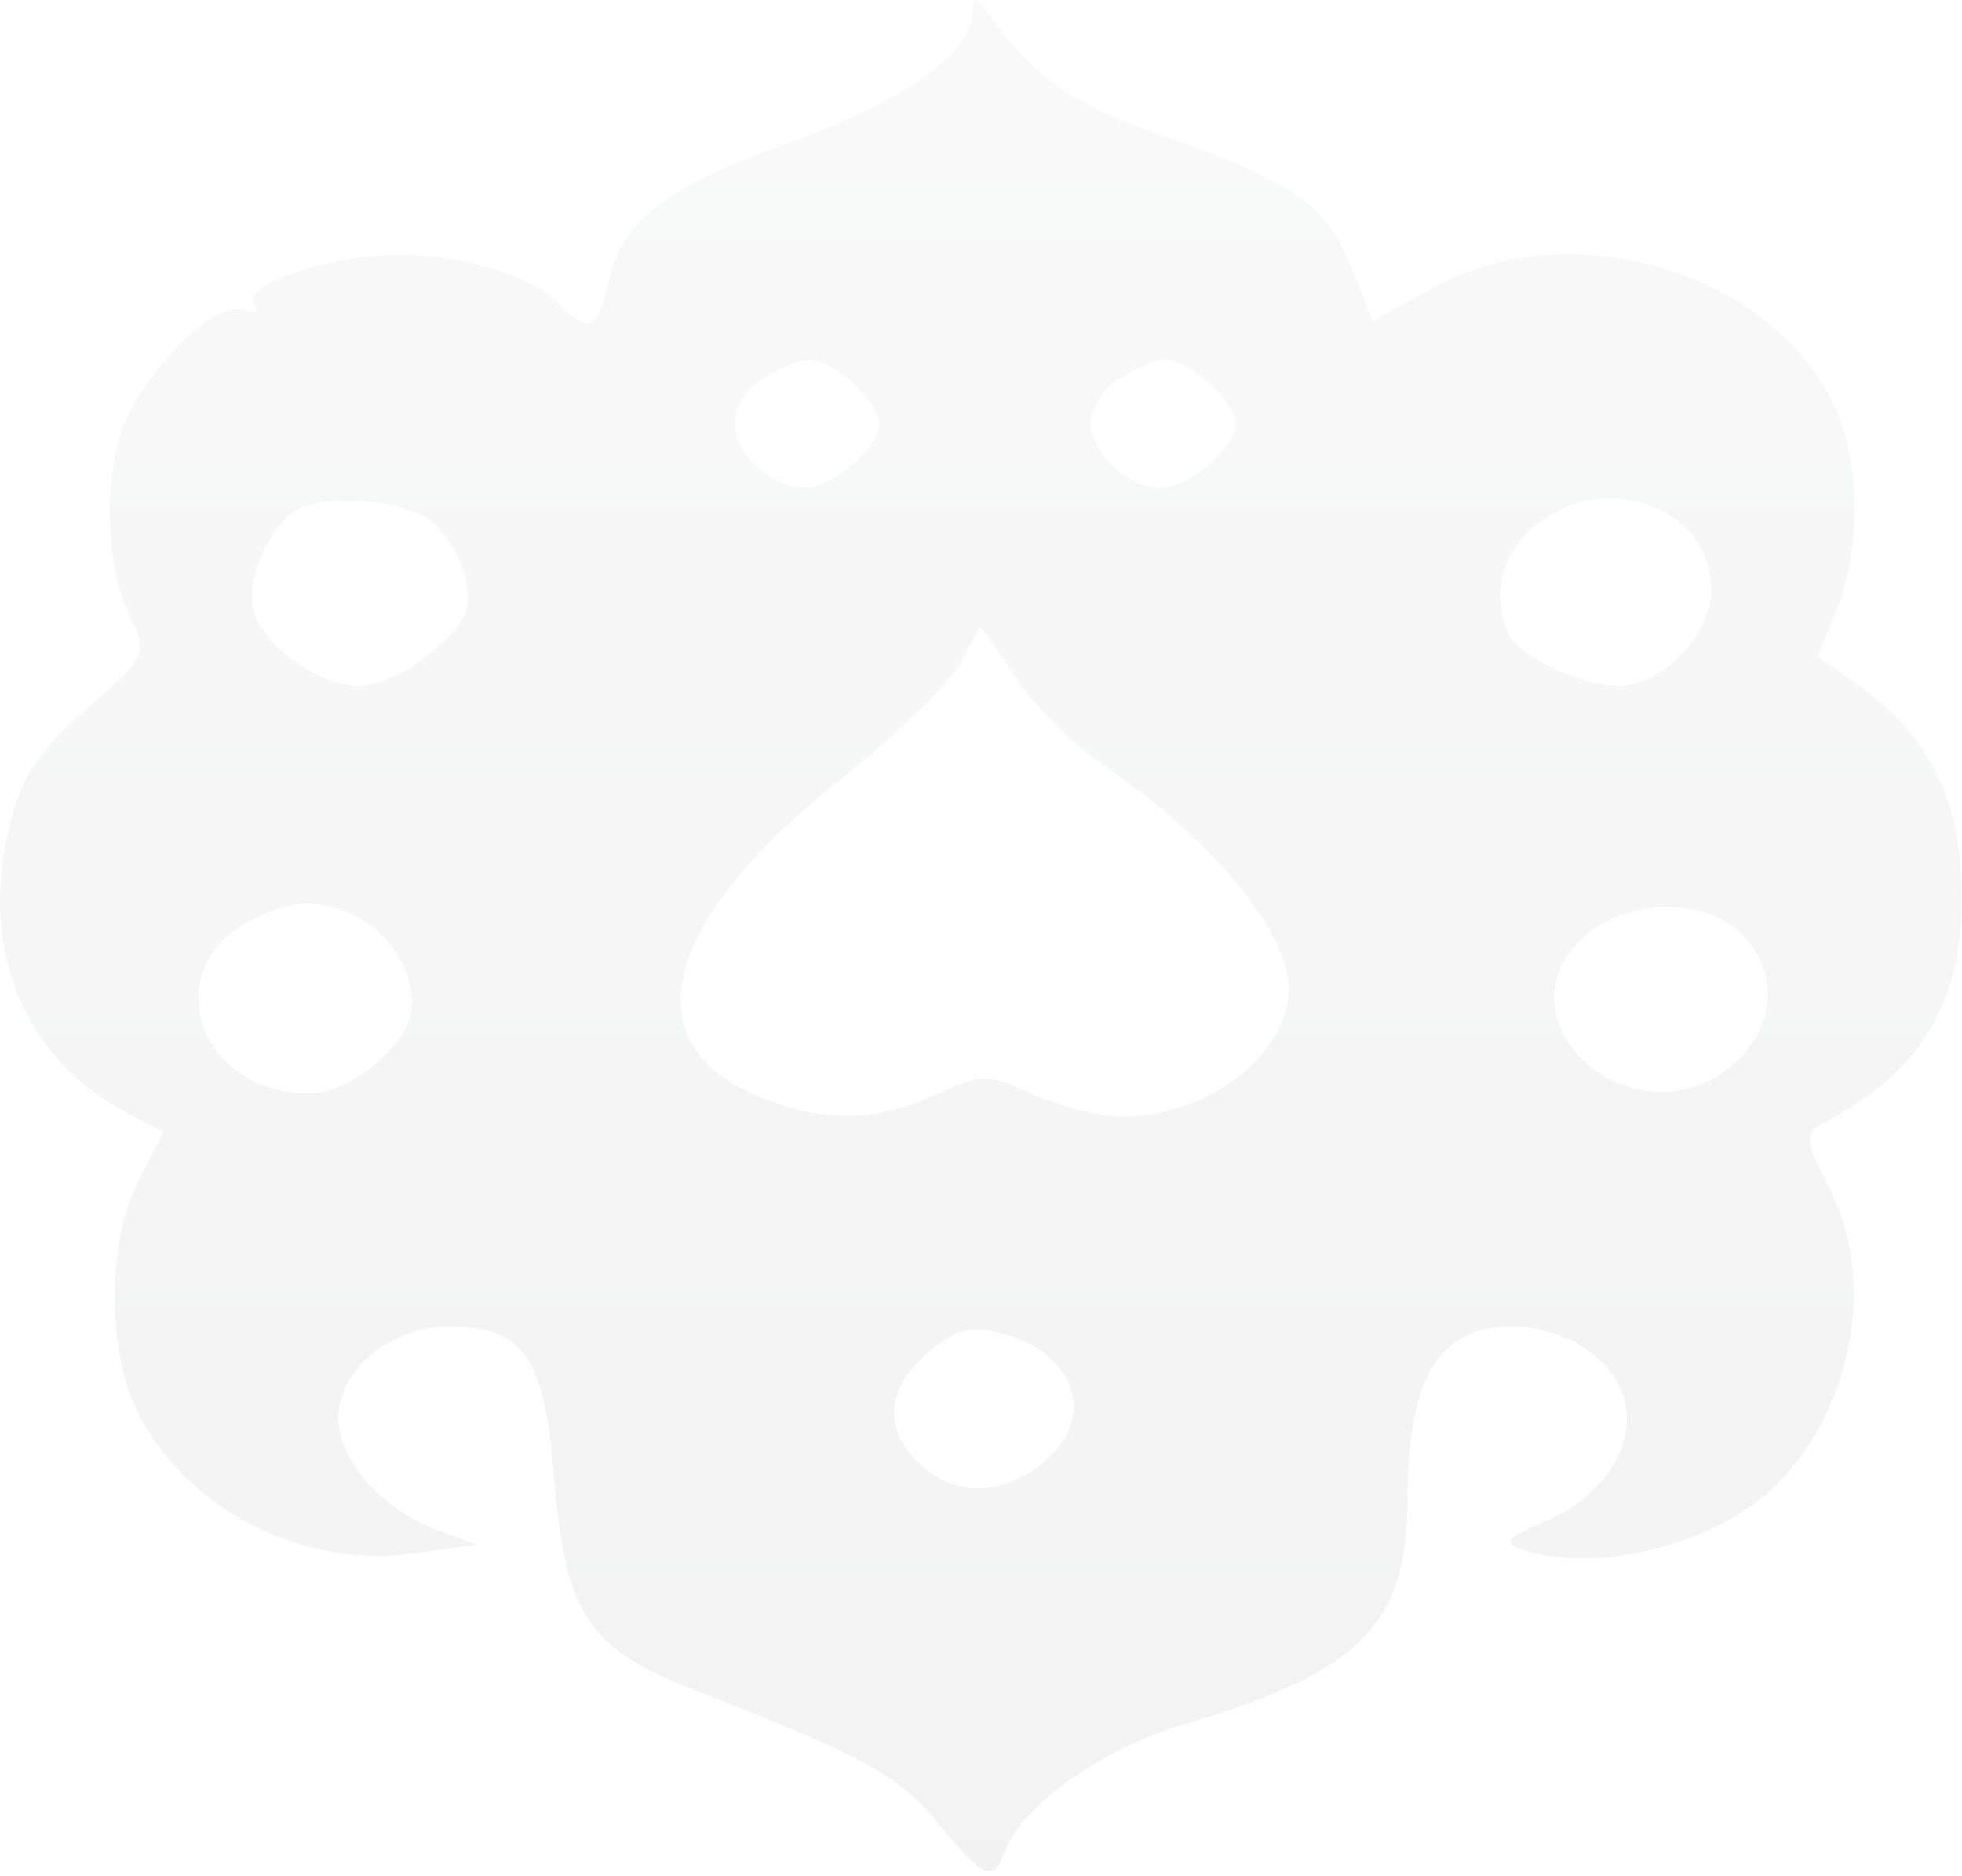 <svg width="273" height="261" viewBox="0 0 273 261" fill="none" xmlns="http://www.w3.org/2000/svg">
<path opacity="0.07" fill-rule="evenodd" clip-rule="evenodd" d="M109.622 19.945C126.122 13.912 135.118 7.537 135.35 1.713C135.443 -0.646 135.741 -0.602 137.646 2.055C143.757 10.582 149.092 14.401 160.495 18.413C180.057 25.294 184.377 28.222 187.902 36.972L191.024 44.733L199.31 40.098C217.99 29.646 245.419 37.327 254.852 55.651C258.86 63.432 259.156 75.899 255.547 84.84L252.948 91.277L259.538 96.068C268.63 102.681 272.91 111.741 272.96 124.479C273.018 139.619 267.33 149.032 253.802 156.185C250.981 157.677 251.056 158.439 254.748 165.783C261.5 179.211 257.152 198.483 245.143 208.366C236.503 215.477 221.111 218.8 211.813 215.566C209.017 214.594 209.537 213.963 215.046 211.646C223.912 207.916 228.515 199.611 225.396 192.971C223.085 188.049 216.822 184.543 210.342 184.543C200.17 184.543 195.859 191.721 195.848 208.686C195.837 225.943 189.153 232.684 165.004 239.79C153.383 243.209 142.081 251.211 139.76 257.665C138.211 261.969 136.891 261.4 130.609 253.718C125.093 246.972 120.325 244.363 96.538 235.071C81.651 229.256 78.599 224.529 77.024 204.842C75.735 188.728 72.746 184.543 62.534 184.543C54.371 184.543 47.076 190.524 47.076 197.215C47.076 203.108 53.01 209.93 60.583 212.745L66.362 214.894L57.775 216.088C42.234 218.251 26.217 210.188 19.276 196.711C14.831 188.079 14.868 172.835 19.353 164.122L22.775 157.473L17.627 154.791C3.593 147.477 -2.778 132.397 1.136 115.763C2.986 107.897 4.839 104.979 11.975 98.684C20.576 91.095 20.58 91.085 17.968 85.556C14.197 77.581 14.432 63.358 18.446 56.528C23.321 48.236 30.462 42.018 33.812 43.151C35.649 43.773 36.198 43.461 35.364 42.268C33.505 39.615 45.867 35.462 55.624 35.462C64.7 35.462 74.271 38.465 78.066 42.503C81.787 46.46 83.268 45.817 84.573 39.677C86.489 30.67 91.858 26.441 109.622 19.945ZM106.262 52.569C104.016 53.956 102.179 56.76 102.179 58.8C102.179 63.024 107.408 67.871 111.967 67.871C115.784 67.871 122.384 62.224 122.384 58.959C122.384 55.99 115.918 50.046 112.691 50.046C111.4 50.046 108.507 51.182 106.262 52.569ZM151.772 58.8C151.772 56.76 153.609 53.956 155.855 52.569C158.1 51.182 160.993 50.046 162.284 50.046C165.511 50.046 171.977 55.99 171.977 58.959C171.977 62.224 165.377 67.871 161.56 67.871C157.002 67.871 151.772 63.024 151.772 58.8ZM133.706 92.163C132.368 94.829 124.757 102.202 116.793 108.546C91.397 128.777 87.597 145.981 106.953 153.116C115.296 156.19 122.158 155.953 130.262 152.309C136.949 149.301 137.207 149.301 143.894 152.309C147.645 153.996 153.098 155.375 156.015 155.375C168.002 155.375 179.324 146.723 179.324 137.566C179.324 129.48 168.311 116.353 152.735 105.872C149.074 103.409 143.975 98.225 141.404 94.355C138.832 90.484 136.597 87.316 136.433 87.316C136.272 87.316 135.043 89.497 133.706 92.163ZM35.304 84.897C34.055 80.504 38.031 71.98 41.986 70.575C47.101 68.76 56.061 69.644 59.724 72.327C61.852 73.888 64.108 77.503 64.734 80.365C65.688 84.717 64.962 86.37 60.289 90.492C57.117 93.291 52.768 95.418 50.22 95.418C44.364 95.418 36.773 90.064 35.304 84.897ZM35.868 127.557C21.546 133.98 26.992 152.134 43.24 152.134C48.095 152.134 55.663 146.352 57.011 141.612C58.622 135.947 53.85 128.534 47.294 126.516C43.081 125.22 40.566 125.45 35.868 127.557ZM127.966 203.682C122.913 198.897 123.253 193.351 128.904 188.365C132.55 185.149 134.69 184.47 138.547 185.304C149.285 187.626 152.876 196.68 145.602 203.097C139.855 208.167 132.943 208.396 127.966 203.682ZM220.569 130.185C207.498 141.714 226.904 159.4 240.652 148.488C247.27 143.236 247.77 134.737 241.775 129.448C236.496 124.791 226.28 125.145 220.569 130.185ZM209.853 88.053C207.563 82.785 208.815 77.355 213.222 73.47C222.762 65.051 238.101 70.326 238.101 82.024C238.101 88.321 231.283 95.418 225.236 95.418C219.963 95.418 211.24 91.243 209.853 88.053Z" fill="url(#paint0_linear_507_32)"/>
<defs>
<linearGradient id="paint0_linear_507_32" x1="136.48" y1="0" x2="136.48" y2="260.348" gradientUnits="userSpaceOnUse">
<stop stop-color="#AEB1B1"/>
<stop offset="1" stop-color="#4D4D4D"/>
</linearGradient>
</defs>
</svg>
